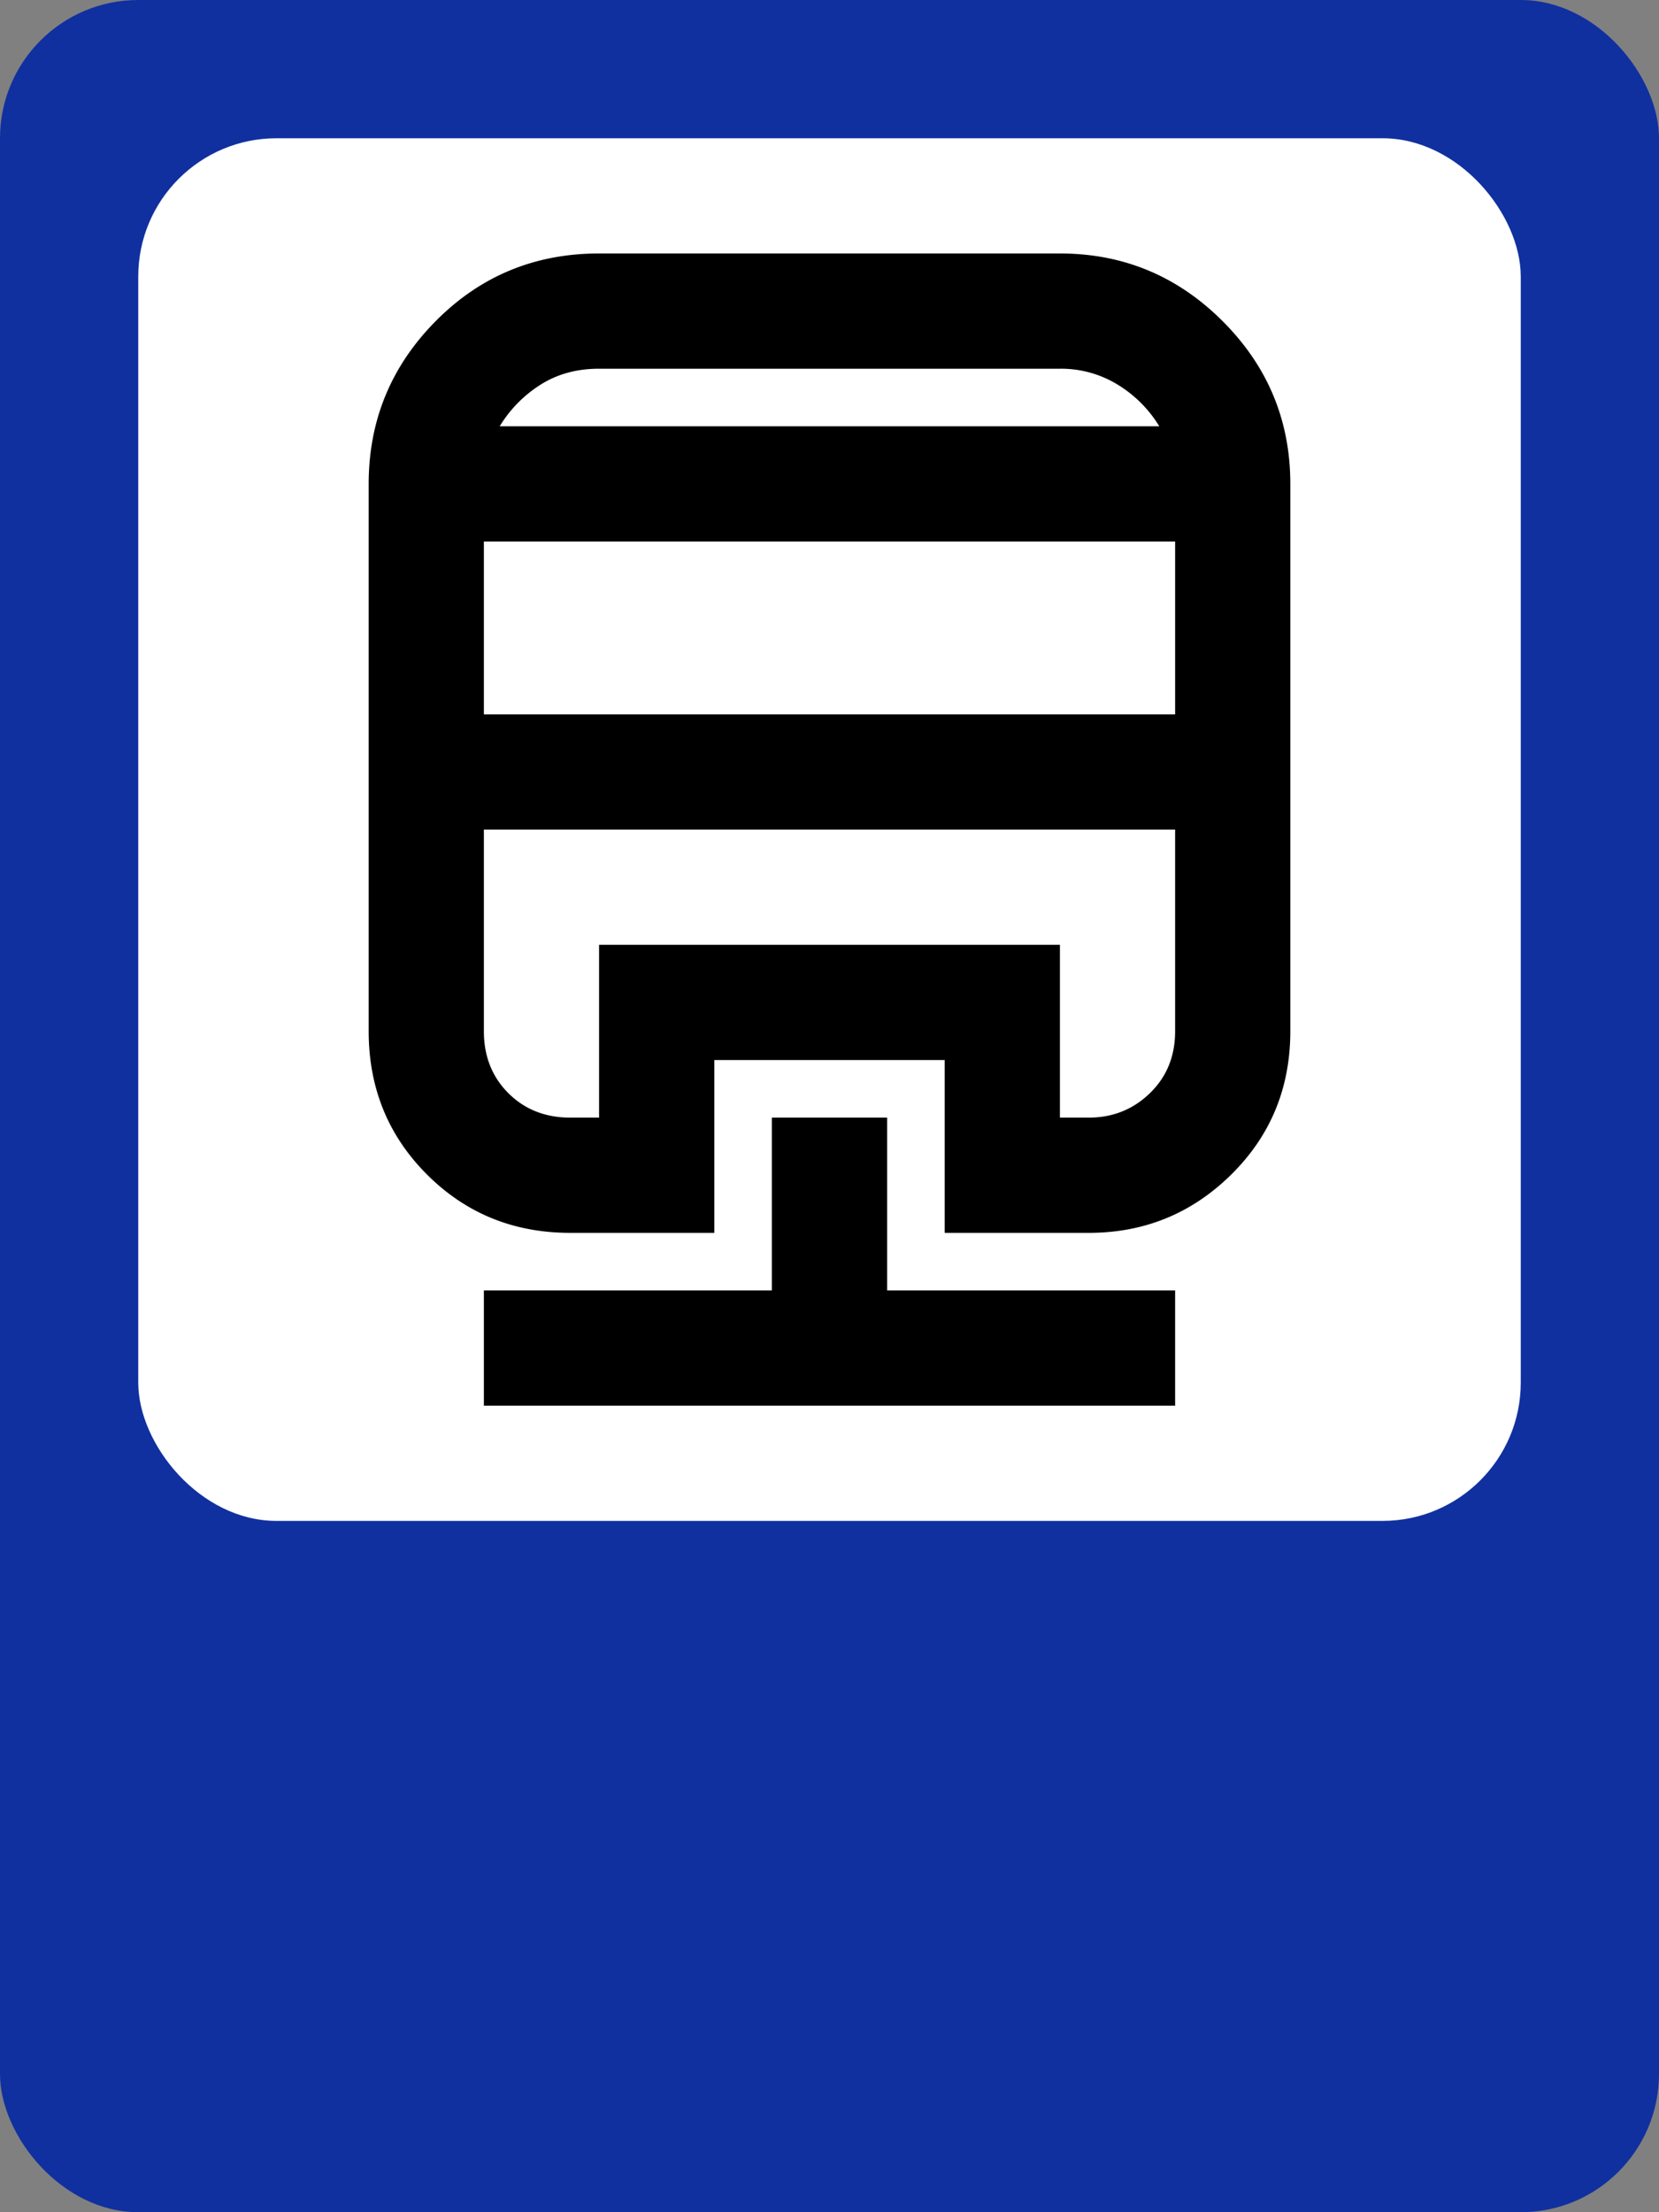 <svg width="48" xmlns="http://www.w3.org/2000/svg" height="64" fill="none"><rect width="100%" height="100%" fill="#808080" stroke="none"/><g data-testid="monorail-stop"><defs><clipPath id="a" class="frame-clip frame-clip-def"><rect rx="4" ry="4" width="48" height="64"/></clipPath></defs><g clip-path="url(#a)"><g class="fills"><rect width="48" height="64" class="frame-background" style="fill: rgb(16, 48, 160); fill-opacity: 1;" ry="4" rx="4"/></g><g class="frame-children"><rect rx="4" ry="4" x="4" y="4" width="40" height="40" style="fill: rgb(255, 255, 255); fill-opacity: 1;" class="fills" data-testid="Rectangle"/><g data-testid="svg" style="fill: rgb(0, 0, 0);"><path d="M22.333 32.333h3.334v5H34v3.334H14v-3.334h8.333v-5Zm-5-25h13.334c1.833 0 3.402.653 4.708 1.959 1.306 1.305 1.958 2.875 1.958 4.708v15.833c0 1.639-.569 3.021-1.708 4.146s-2.514 1.688-4.125 1.688h-4.167v-5h-6.666v5H16.5c-1.639 0-3.021-.563-4.146-1.688s-1.687-2.507-1.687-4.146V14c0-1.833.646-3.403 1.937-4.708 1.292-1.306 2.868-1.959 4.729-1.959ZM14 24v5.833c0 .723.236 1.32.708 1.792.473.472 1.07.708 1.792.708h.833v-5h13.334v5h.833c.694 0 1.285-.236 1.771-.708S34 30.556 34 29.833V24H14Zm0-8.333v5h20v-5H14Zm3.333-5c-.639 0-1.201.152-1.687.458a3.669 3.669 0 0 0-1.188 1.208h19.084a3.6 3.6 0 0 0-1.209-1.208 3.127 3.127 0 0 0-1.666-.458H17.333ZM14 24h20-20Zm3.333-11.667h16.209-19.084 2.875Z" fill="0" class="fills" data-testid="svg-path"/></g></g></g></g></svg>